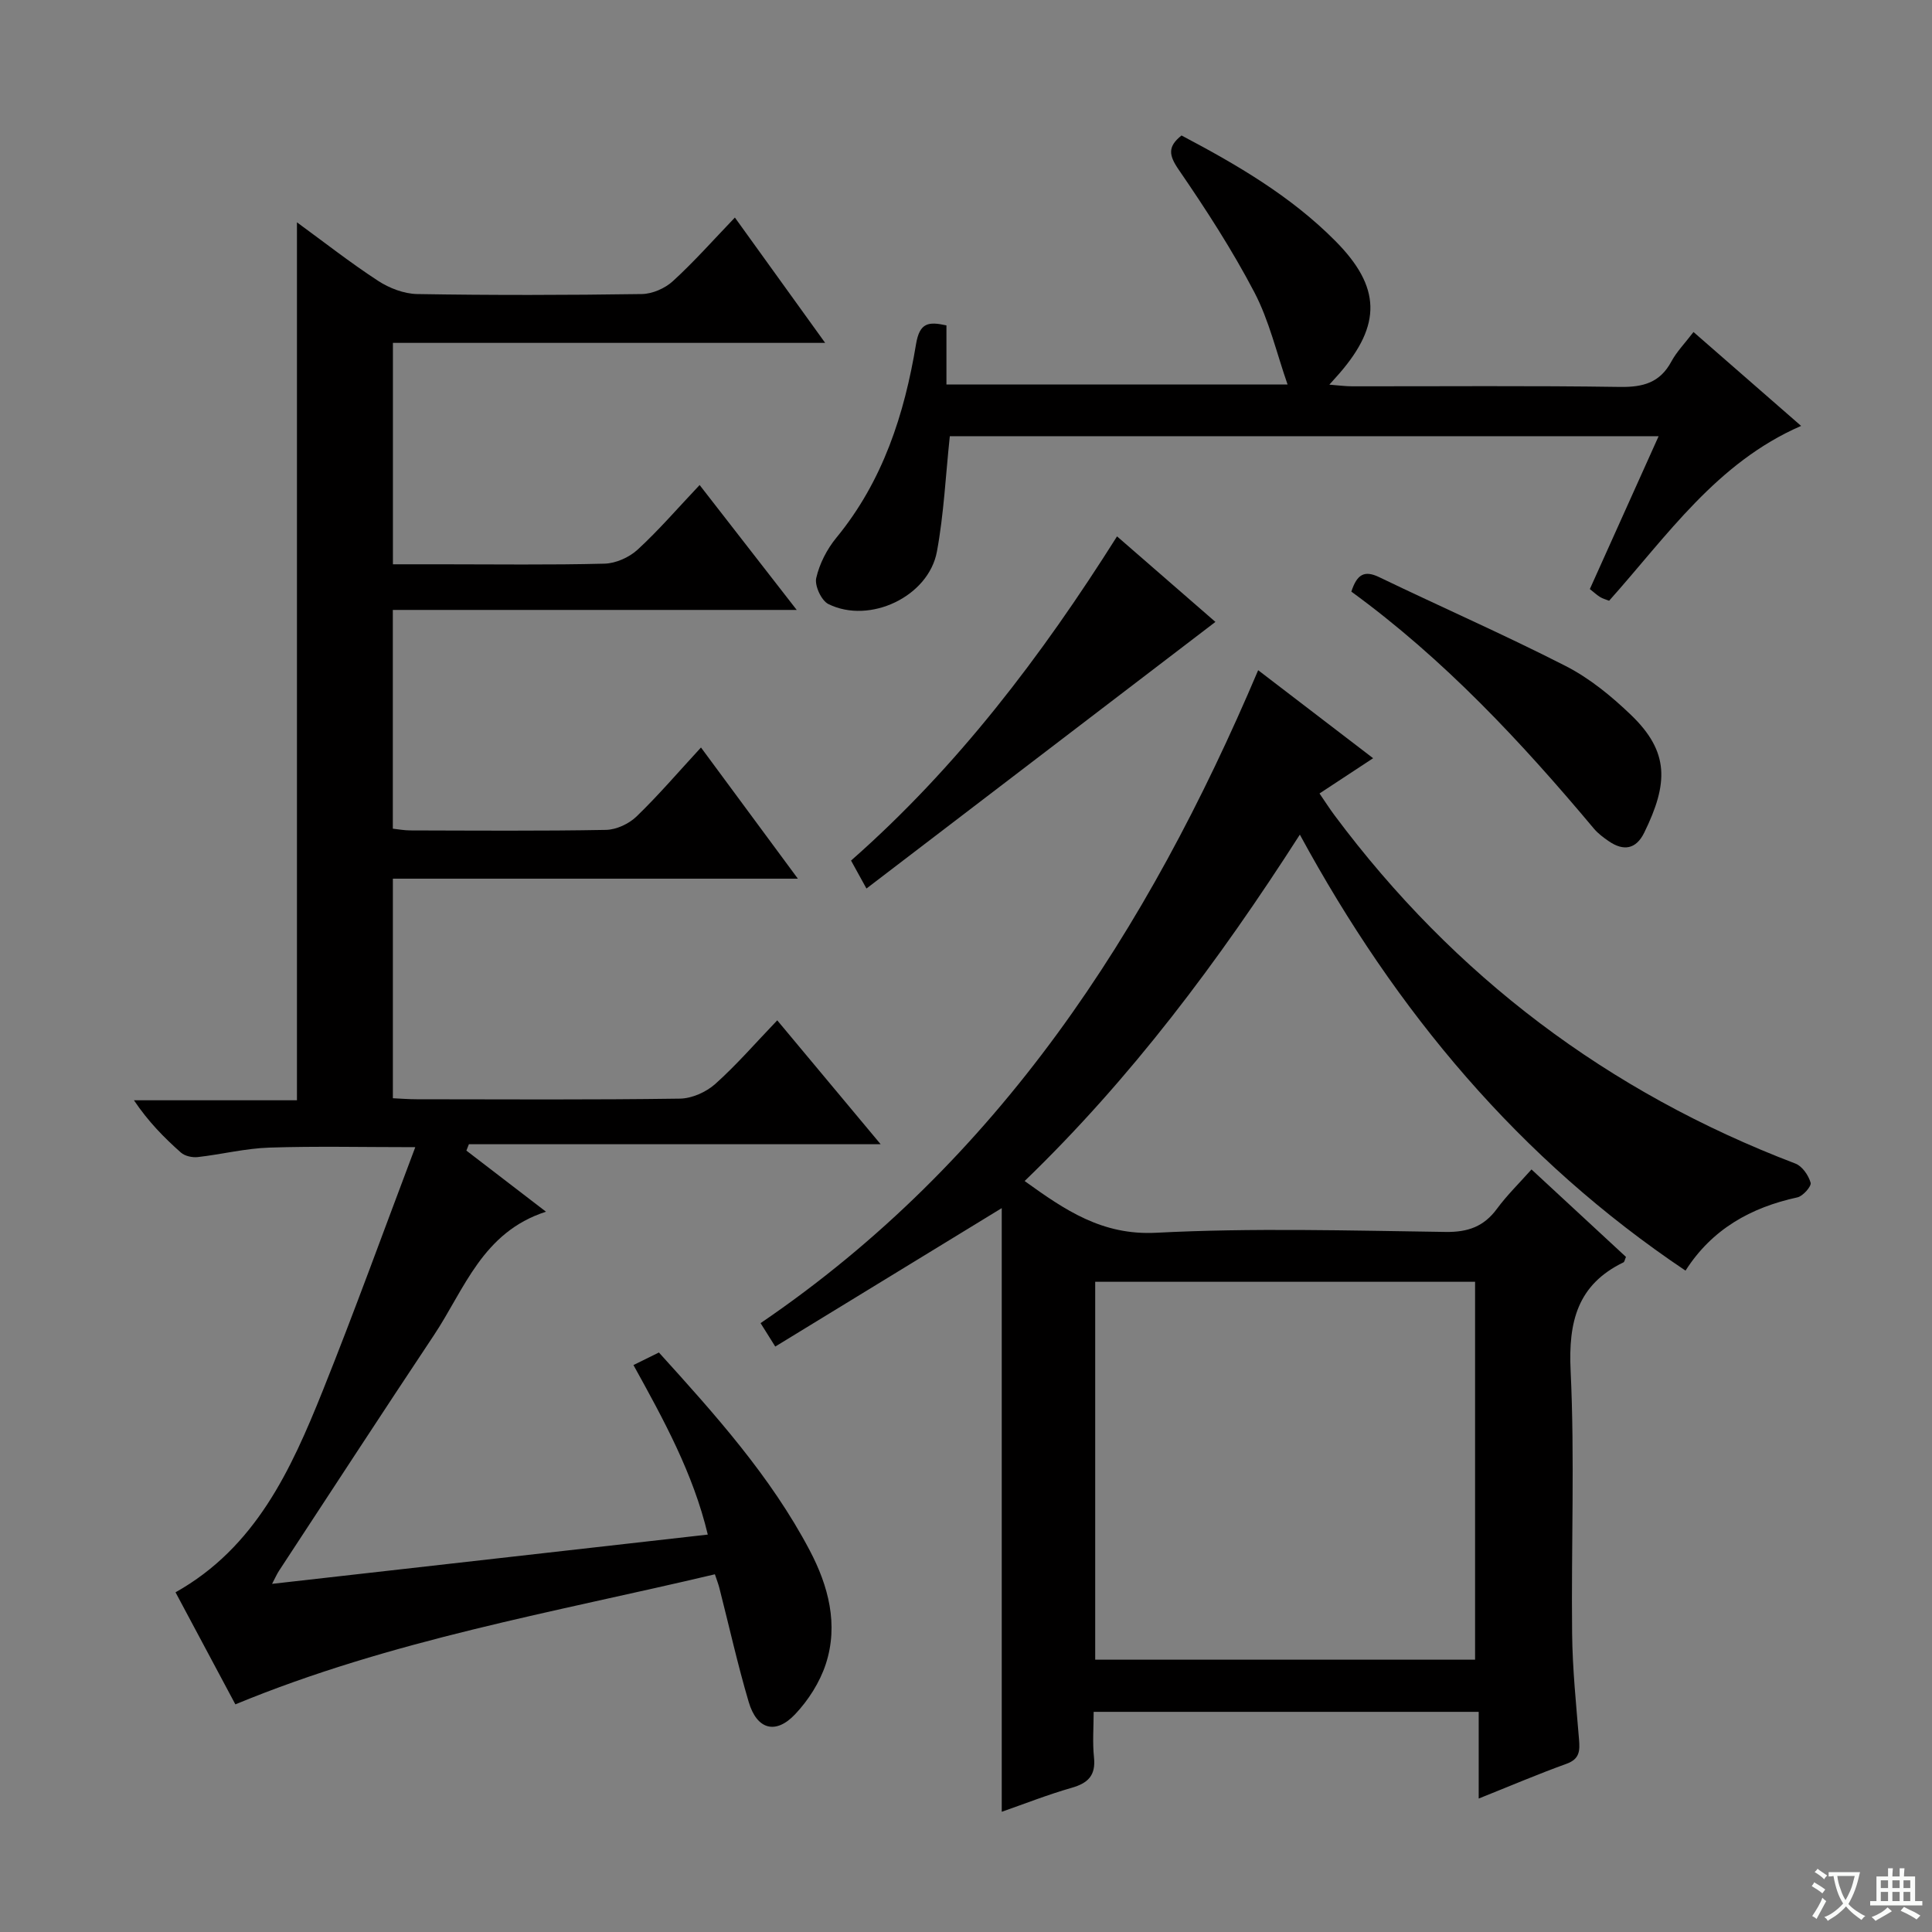 <svg enable-background="new 0 0 400 400" viewBox="0 0 400 400" xmlns="http://www.w3.org/2000/svg"><rect x="0" y="0" width="400" height="400" fill="#808080" stroke="none"/><path d="m377.9 391.2c-.2.3-.4.5-.6.8-.7-.6-1.4-1-2.2-1.5.2-.3.4-.5.5-.8.6.4 1.4.8 2.3 1.5zm-1.8 6.1c-.2-.2-.5-.4-.9-.6.4-.6.8-1.2 1.2-1.9s.7-1.3.9-1.9c.3.3.5.5.8.7-.7 1.3-1.4 2.6-2 3.7zm2.2-9c-.3.3-.5.5-.6.8-.6-.6-1.3-1.1-2-1.5.3-.3.5-.5.6-.7.6.5 1.3.9 2 1.4zm.3.2v-.9h2 4.5c-.3 1.3-.6 2.5-1 3.6s-.9 2.1-1.4 3c.4.5 1 1 1.6 1.4s1.2.8 1.9 1.1c-.3.2-.5.4-.8.8-.4-.3-1-.7-1.6-1.2s-1.2-1.1-1.6-1.6c-.5.6-1.1 1.1-1.7 1.6s-1.4.9-2.1 1.4c-.1-.3-.3-.5-.7-.8.6-.2 1.2-.5 1.9-1s1.4-1.1 2-1.8c-.5-.8-.9-1.6-1.2-2.5s-.6-2-.8-3.2c-.4.1-.7.1-1 .1zm2.5 2.7c.3 1 .7 1.7 1 2.2.3-.5.6-1.1 1-2s.6-1.9.9-3h-3.2-.4c.1.9.3 1.8.7 2.8z" fill="#fafbfa"/><path d="m396.5 388.5v1.5 3.6h1.5v.9c-.4 0-1 0-1.7 0h-7.9c-.5 0-.9 0-1.2 0v-.9h1.3v-3.5c0-.7 0-1.2 0-1.6h2.4c0-.8 0-1.4 0-1.7h1c0 .3-.1.8-.1 1.7h1.5c0-.8 0-1.4 0-1.7h1c0 .3-.1.9-.1 1.7zm-8.2 9.2c-.2-.3-.5-.5-.8-.8.8-.3 1.4-.6 1.9-.9s1-.7 1.4-1.1c.3.3.6.5.9.8-1.6 1-2.8 1.6-3.4 2zm2.6-6.8v-1.6h-1.5v1.6zm0 2.7v-1.9h-1.5v1.9zm2.4-2.7v-1.6h-1.5v1.6zm0 2.7v-1.9h-1.5v1.9zm.2 2 .7-.8c.4.2.9.5 1.6.8s1.3.7 1.8 1c-.3.3-.5.5-.8.8-.4-.3-1.5-1-3.3-1.8zm2-4.7v-1.6h-1.4v1.6zm0 2.7v-1.9h-1.4v1.9z" fill="#fafbfa"/><g fill="#010000"><path d="m96.56 238.22c5.21 4 10.42 8 16.48 12.65-13.17 4.24-16.87 16.06-23.21 25.58-10.78 16.19-21.39 32.5-32.06 48.76-.43.65-.74 1.39-1.44 2.71 30.3-3.43 59.94-6.78 90.21-10.2-3.04-12.71-9.14-23.79-15.39-35.1 1.89-.93 3.48-1.72 5.27-2.6 11.68 12.89 23.14 25.65 31.21 40.95 3.87 7.34 6.02 15.36 3.34 23.56-1.24 3.78-3.61 7.5-6.36 10.4-4.03 4.26-7.92 3.15-9.6-2.56-2.3-7.78-4.06-15.72-6.07-23.59-.2-.79-.5-1.55-.93-2.84-33.27 7.88-66.98 13.58-99.28 26.93-3.97-7.44-8.1-15.17-12.39-23.2 16.57-9.29 23.9-25.33 30.48-41.73 6.59-16.44 12.61-33.1 19.16-50.43-10.8 0-20.53-.23-30.23.09-4.95.16-9.85 1.4-14.8 1.96-1.14.13-2.68-.21-3.49-.93-3.47-3.08-6.74-6.38-9.73-10.83h33.75c0-60.92 0-121.02 0-181.77 5.63 4.11 11.05 8.36 16.79 12.11 2.33 1.52 5.37 2.69 8.11 2.74 15.49.26 31 .23 46.49 0 2.19-.03 4.8-1.17 6.43-2.66 4.4-4.02 8.37-8.51 12.85-13.18 6.4 8.89 12.27 17.04 18.69 25.95-30.37 0-59.77 0-89.49 0v45.84h9.82c11.33 0 22.67.16 33.99-.13 2.34-.06 5.11-1.3 6.85-2.9 4.39-4.03 8.3-8.59 12.84-13.38 6.85 8.81 13.09 16.85 20.1 25.86-28.58 0-55.95 0-83.62 0v45.29c1.12.12 2.38.36 3.64.36 13.5.03 27 .14 40.49-.11 2.15-.04 4.74-1.25 6.31-2.76 4.53-4.37 8.63-9.17 13.36-14.3 6.73 9.11 13.16 17.81 20.06 27.16-28.38 0-55.95 0-83.85 0v45.46c1.68.08 3.31.21 4.93.21 18.16.02 36.33.13 54.49-.13 2.48-.03 5.43-1.35 7.31-3.02 4.44-3.97 8.37-8.52 12.85-13.19 7.29 8.73 14.06 16.85 21.41 25.65-28.91 0-57.08 0-85.25 0-.18.43-.35.88-.52 1.32z"/><path d="m260.49 138.76c8.08 6.18 15.7 12.02 23.8 18.22-3.88 2.55-7.29 4.79-11.1 7.3 1.14 1.66 2.07 3.13 3.11 4.52 24.81 33.29 56.62 57.31 95.43 72.11 1.41.54 2.71 2.44 3.14 3.96.21.73-1.59 2.78-2.73 3.03-9.66 2.1-17.69 6.58-23.17 15.17-34.38-23.06-59.94-53.6-79.85-90.27-16.9 26.36-34.99 50.49-56.98 71.72 8.38 6.03 16.04 11.28 27.22 10.71 19.94-1.03 39.98-.45 59.97-.17 4.62.06 7.9-1.12 10.61-4.81 2.04-2.77 4.54-5.21 7.14-8.13 6.76 6.26 13.19 12.21 19.56 18.11-.25.56-.3 1.02-.52 1.13-9.54 4.62-11.42 12.31-10.94 22.41.86 18.12.11 36.31.31 54.47.08 7.3.83 14.59 1.43 21.88.19 2.36.15 4.06-2.58 5.05-5.9 2.13-11.68 4.6-18.19 7.2 0-6.18 0-11.86 0-17.95-26.78 0-52.96 0-79.72 0 0 3.19-.26 6.35.07 9.44.39 3.73-1.23 5.32-4.64 6.29-4.89 1.4-9.65 3.28-14.46 4.96 0-41.99 0-83.57 0-124.98-15.35 9.38-30.97 18.93-46.89 28.66-1.49-2.38-2.23-3.57-3.04-4.85 49.4-33.63 80.1-81.14 103.02-135.18zm-33.74 204.86h78.65c0-26.34 0-52.36 0-78.24-26.49 0-52.55 0-78.65 0z"/><path d="m195.95 67.37v12.24h70.63c-2.29-6.56-3.81-13.23-6.87-19.08-4.6-8.79-10.04-17.19-15.66-25.38-2.06-2.99-2.35-4.78.57-7.1 11.42 6.02 22.62 12.53 31.85 21.84 9.47 9.54 9.58 17.32.86 27.4-.53.61-1.08 1.21-2.1 2.35 1.94.15 3.32.34 4.7.34 18.49.02 36.98-.15 55.47.13 4.8.07 8.29-.88 10.65-5.28 1.09-2.02 2.77-3.73 4.57-6.09 7.4 6.46 14.71 12.84 22.28 19.44-17.48 7.59-27.73 22.75-39.75 36.2-.67-.27-1.31-.43-1.85-.76-.68-.42-1.28-.98-2.14-1.66 4.72-10.48 9.38-20.85 14.24-31.65-49.45 0-98.16 0-146.75 0-.87 8.14-1.23 16.11-2.67 23.88-1.72 9.32-13.9 15.1-22.46 10.88-1.46-.72-2.89-3.81-2.53-5.39.67-2.96 2.22-5.98 4.17-8.35 9.63-11.71 14.09-25.56 16.5-40.11.75-4.44 2.57-4.67 6.29-3.85z"/><path d="m179.39 183.96c-1.5-2.72-2.28-4.13-3.19-5.79 21.98-19.33 39.41-42.3 55.07-67.12 7.16 6.23 14.03 12.2 20.37 17.71-24.1 18.41-47.96 36.65-72.25 55.2z"/><path d="m279.78 122.49c1.17-3.58 2.68-4.48 5.76-3 12.86 6.2 25.95 11.93 38.65 18.42 4.94 2.53 9.46 6.24 13.49 10.11 7.97 7.66 7.74 14.17 2.74 24.37-1.7 3.47-4.3 3.87-7.36 1.76-1.09-.75-2.19-1.57-3.04-2.57-15.1-18.02-31.08-35.14-50.24-49.09z"/></g></svg>